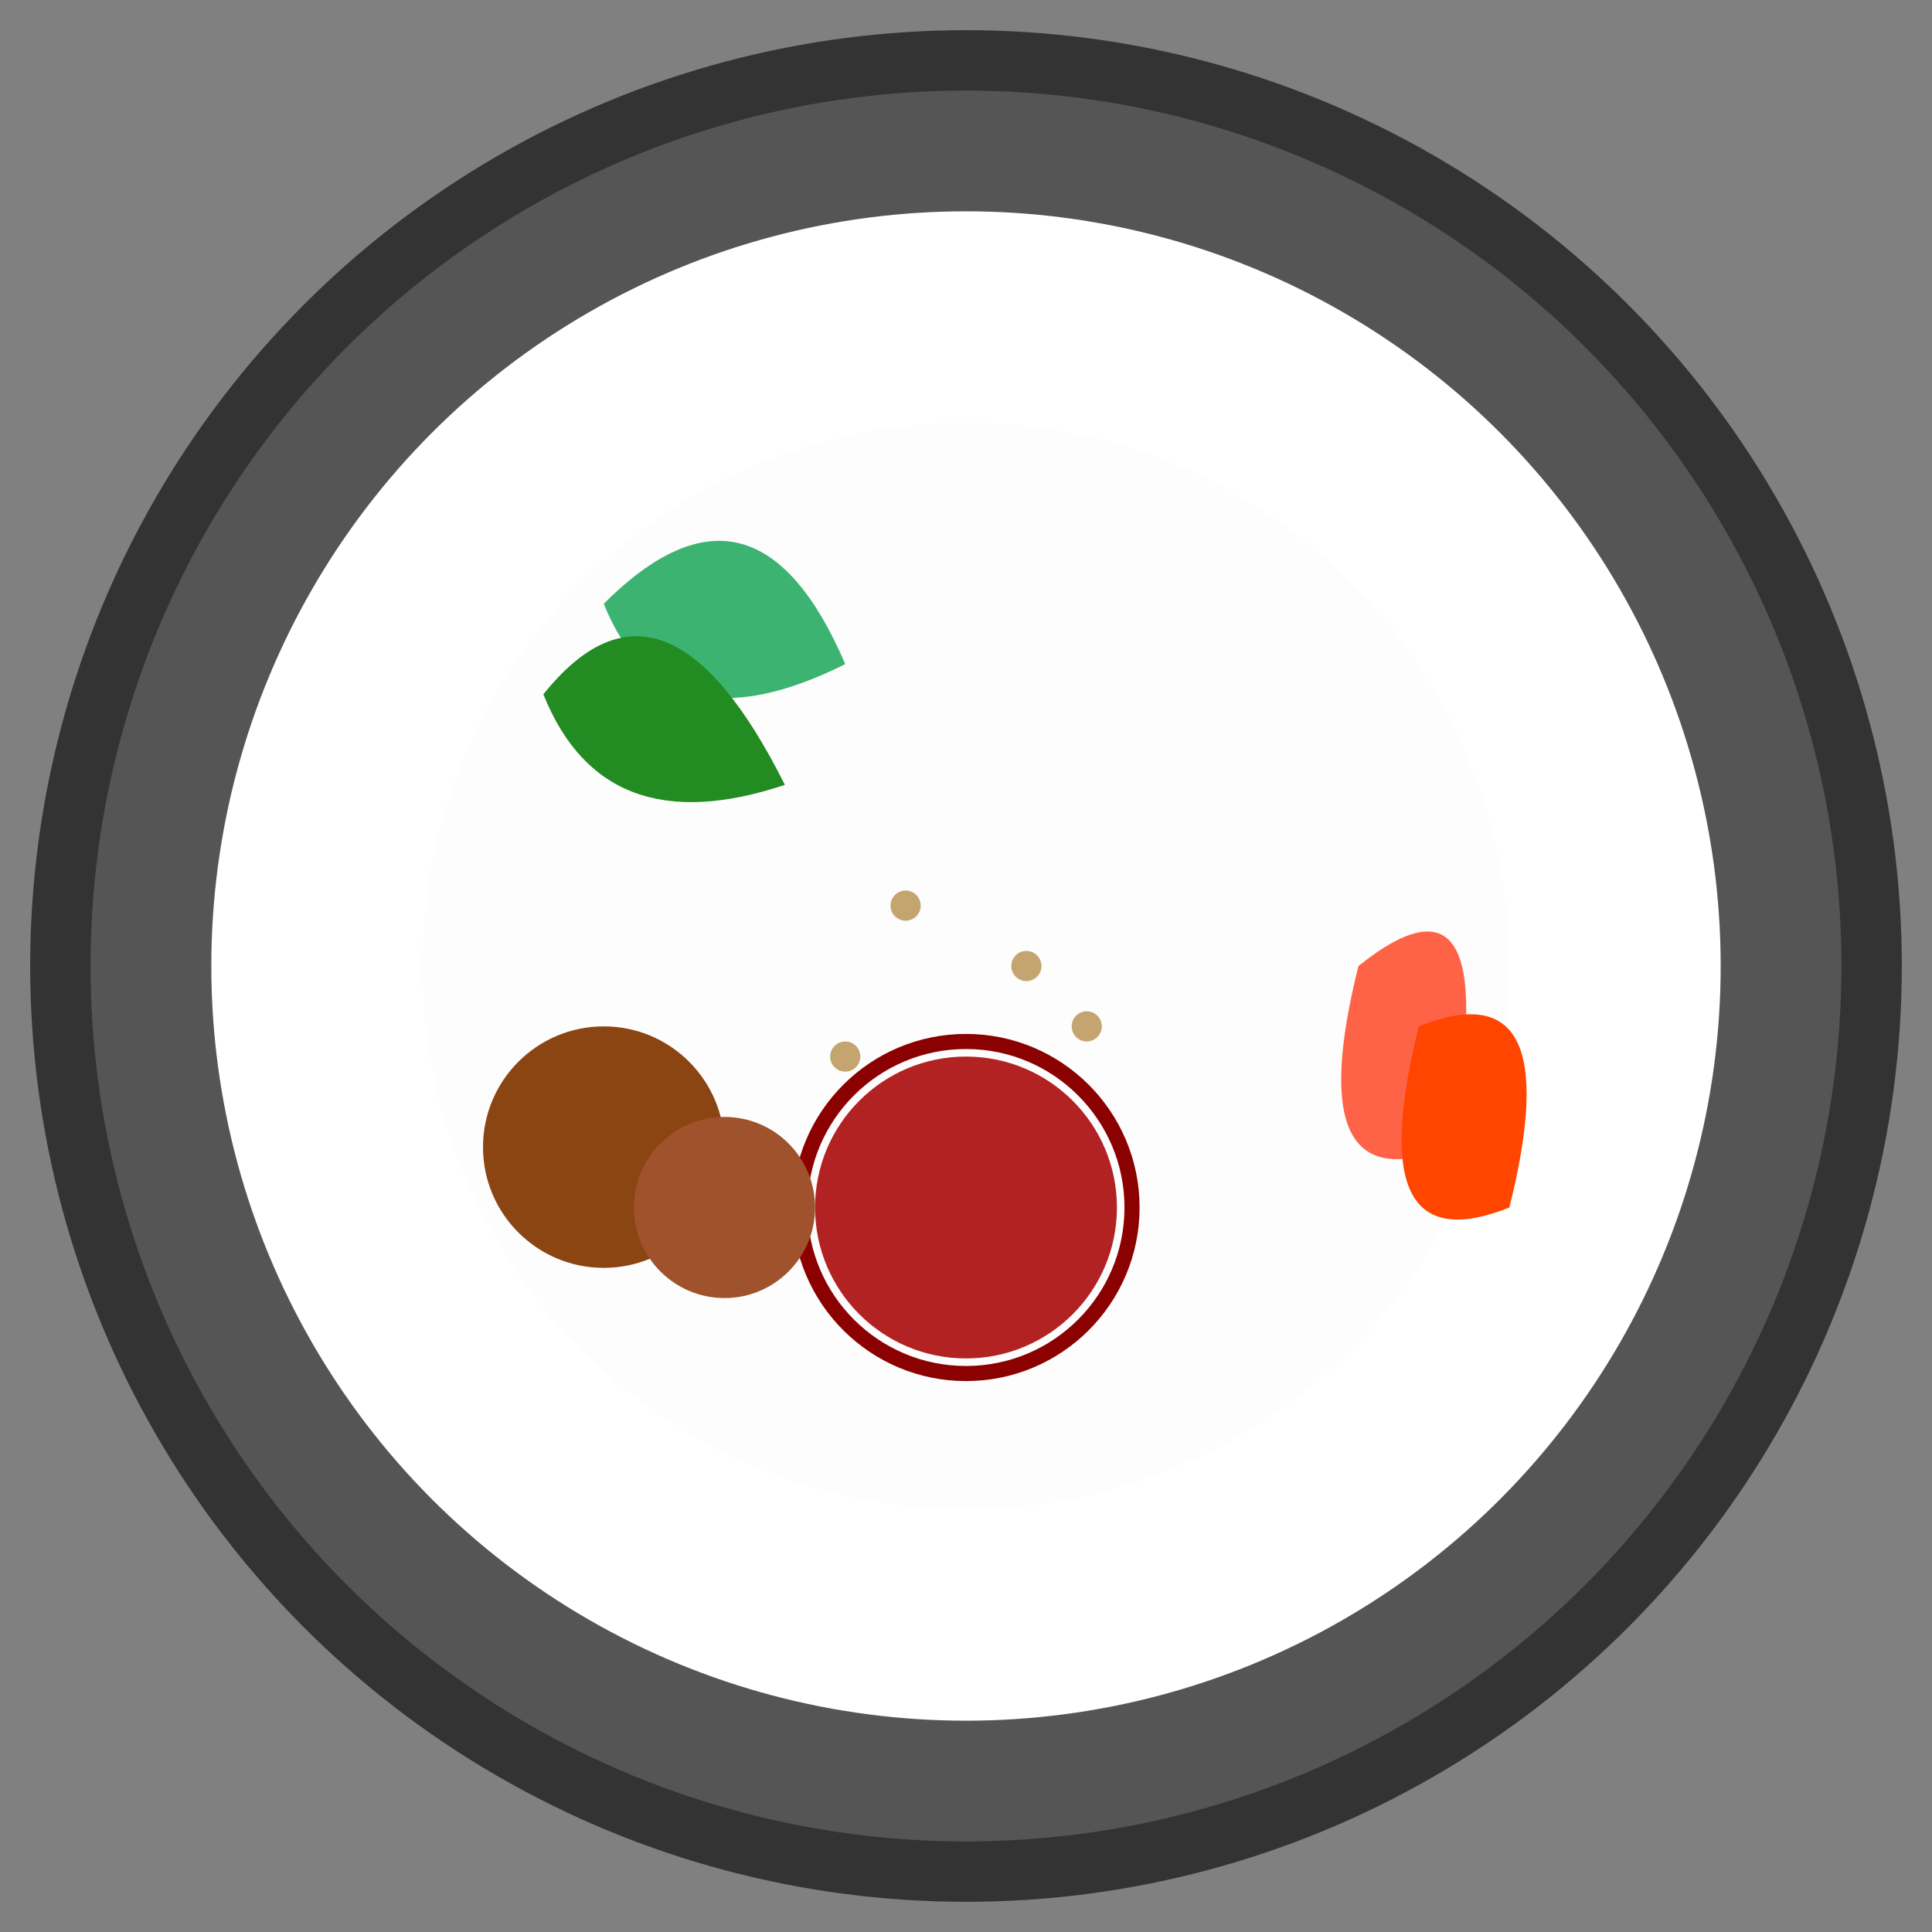 <svg
        xmlns="http://www.w3.org/2000/svg"
        viewBox="0 0 64 64"
        width="128"
        height="128"
>
    <rect x="0" y="0" width="64" height="64" fill="#808080" stroke="none"/>
    <!-- Outer bowl -->
    <circle cx="32" cy="32" r="30" fill="#555555" />

    <!-- Inner bowl -->
    <circle cx="32" cy="32" r="25" fill="#FFFFFF" />

    <!-- Rice -->
    <circle cx="32" cy="32" r="18" fill="#FDFDFD" />

    <!-- Kimchi -->
    <path
            d="M45 32 Q50 28, 48 38 Q43 40, 45 32"
            fill="#FF6347"
    />
    <path
            d="M47 34 Q52 32, 50 40 Q45 42, 47 34"
            fill="#FF4500"
    />

    <!-- Spinach -->
    <path
            d="M20 20 Q25 15, 28 22 Q22 25, 20 20"
            fill="#3CB371"
    />
    <path
            d="M18 23 Q22 18, 26 26 Q20 28, 18 23"
            fill="#228B22"
    />

    <!-- Gochujang -->
    <circle cx="32" cy="40" r="5" fill="#B22222" />
    <circle cx="32" cy="40" r="5.5" fill="none" stroke="#8B0000" stroke-width="0.5" />

    <!-- Mushrooms -->
    <circle cx="20" cy="38" r="4" fill="#8B4513" />
    <circle cx="24" cy="40" r="3" fill="#A0522D" />

    <!-- Sesame Seeds -->
    <circle cx="30" cy="30" r="0.5" fill="#C5A56F" />
    <circle cx="34" cy="32" r="0.5" fill="#C5A56F" />
    <circle cx="28" cy="35" r="0.5" fill="#C5A56F" />
    <circle cx="36" cy="34" r="0.5" fill="#C5A56F" />

    <!-- Bowl rim -->
    <circle cx="32" cy="32" r="30" fill="none" stroke="#333333" stroke-width="2" />
</svg>

